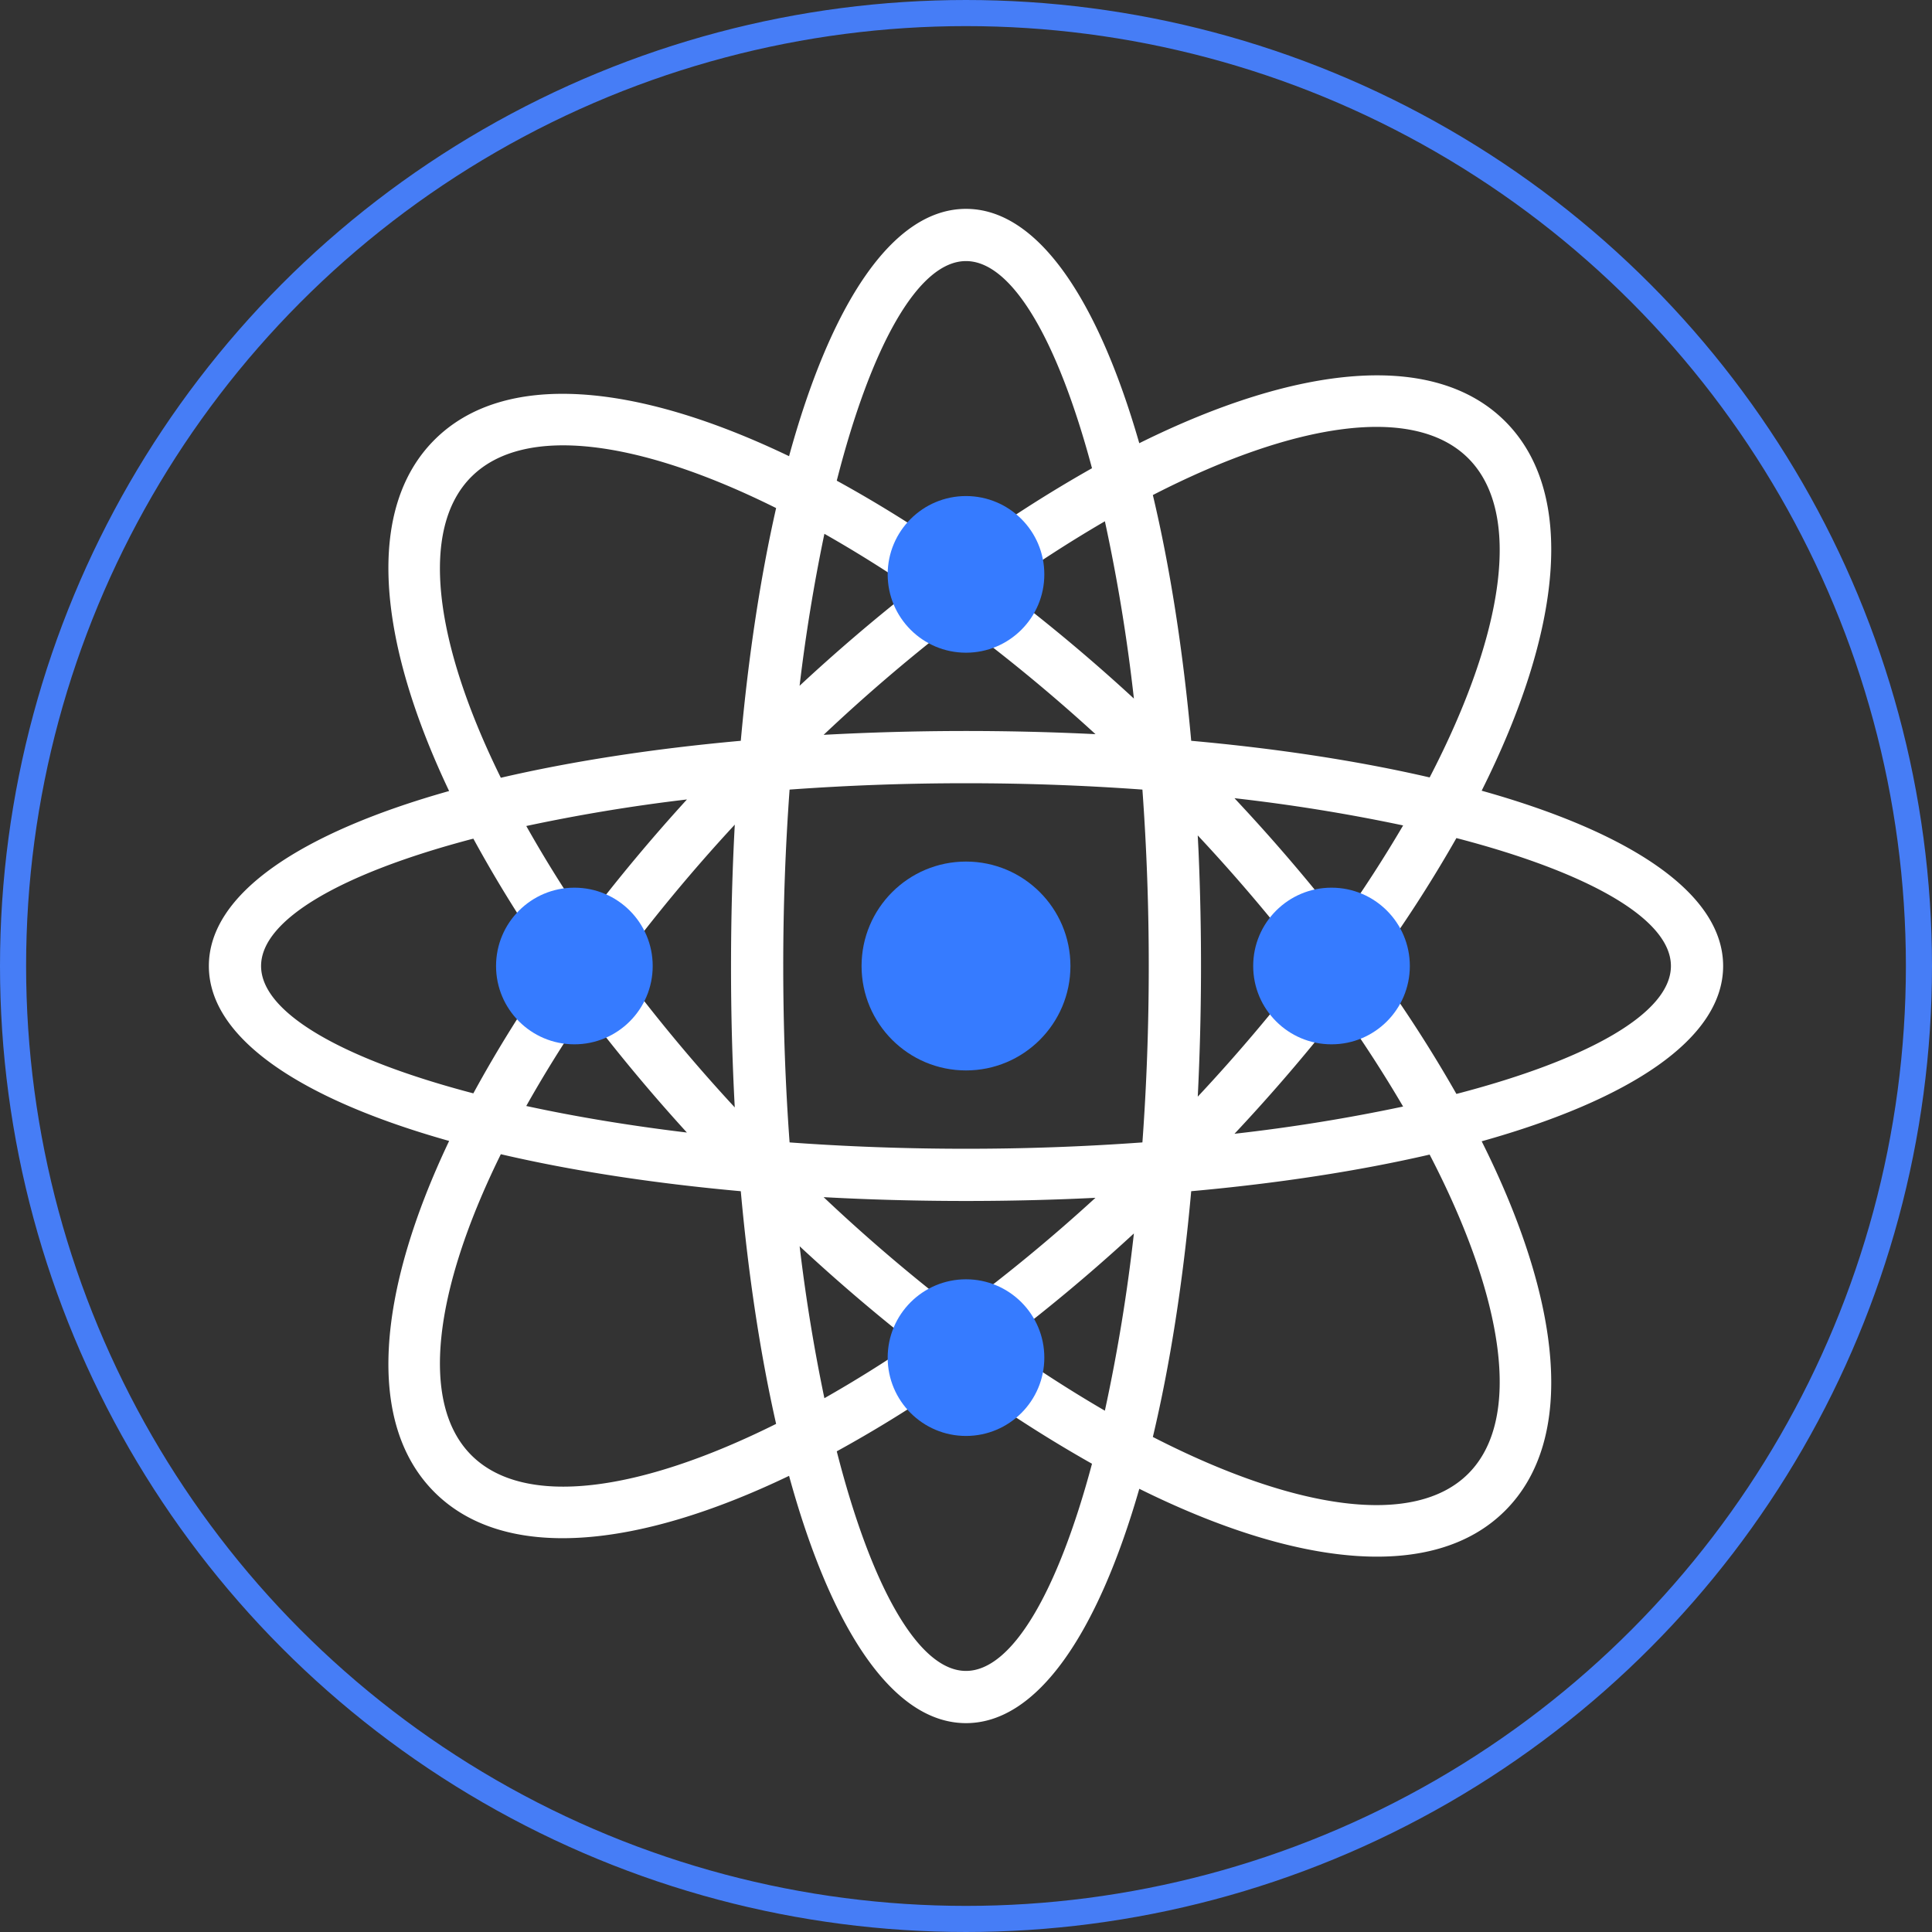 <svg xmlns="http://www.w3.org/2000/svg" viewBox="0 0 74 74"><rect x="0" y="0" width="74" height="74" fill="#333333" stroke="none"/><g fill="none" fill-rule="evenodd"><circle cx="37" cy="37" r="36.5" stroke="#467DF6"/><path fill="#FFF" d="M37 8c2.736 0 5.044 3.44 6.637 8.976 6.059-3.006 11.288-3.563 14.016-.836 2.747 2.748 2.161 8.032-.902 14.146C62.447 31.88 66 34.219 66 37c0 2.78-3.553 5.119-9.248 6.714 3.062 6.114 3.648 11.398.9 14.146-2.727 2.727-7.956 2.17-14.014-.836C42.044 62.56 39.736 66 37 66c-2.817 0-5.18-3.646-6.777-9.472-5.874 2.82-10.92 3.287-13.583.625-2.642-2.643-2.201-7.634.563-13.452C11.533 42.106 8 39.773 8 37c0-2.773 3.534-5.106 9.202-6.702-2.763-5.817-3.204-10.808-.562-13.45 2.663-2.663 7.71-2.195 13.583.625C31.82 11.646 34.183 8 37 8zm-.348 44.72l-.54.373a48.796 48.796 0 0 1-4.062 2.496C33.37 60.765 35.177 64 37 64c1.767 0 3.518-3.038 4.826-7.935a51.651 51.651 0 0 1-5.174-3.345zm18.107-8.497l-.026.006c-2.696.622-5.77 1.096-9.107 1.397-.312 3.463-.81 6.644-1.469 9.413 5.456 2.803 10.018 3.47 12.081 1.406 2.082-2.08 1.385-6.703-1.48-12.222zm-35.576-.014l-.047.096c-2.527 5.168-3.063 9.452-1.081 11.433 2.011 2.012 6.397 1.429 11.672-1.2-.6-2.648-1.06-5.656-1.353-8.912-3.37-.304-6.475-.784-9.191-1.417zm24.248 3.035l-.19.174a67.111 67.111 0 0 1-4.878 4.06 51.344 51.344 0 0 0 3.956 2.555 67.1 67.1 0 0 0 1.112-6.79zm-12.803.49l.038.318a67.02 67.02 0 0 0 .91 5.502 48.724 48.724 0 0 0 3.386-2.112 68.827 68.827 0 0 1-4.334-3.708zm.919-1.88l.225.212a65.95 65.95 0 0 0 4.903 4.162 64.467 64.467 0 0 0 5.283-4.349c-1.61.08-3.266.121-4.958.121-1.865 0-3.688-.05-5.453-.146zM37 30a93.14 93.14 0 0 0-6.757.243A92.966 92.966 0 0 0 30 37c0 2.331.085 4.596.243 6.757 2.161.158 4.426.243 6.757.243a93.14 93.14 0 0 0 6.757-.243C43.915 41.596 44 39.331 44 37a93.14 93.14 0 0 0-.243-6.757A92.966 92.966 0 0 0 37 30zm14.349 8.683l-.43.546a69.2 69.2 0 0 1-3.635 4.197 67.95 67.95 0 0 0 6.458-1.043 50.742 50.742 0 0 0-2.393-3.7zm-28.92.037l-.1.142a48.42 48.42 0 0 0-2.172 3.5c1.866.405 3.933.75 6.153 1.017a67.728 67.728 0 0 1-3.882-4.66zm5.715-7.136l-.026.03A64.881 64.881 0 0 0 23.65 37a64.915 64.915 0 0 0 4.493 5.416A100.006 100.006 0 0 1 28 37c0-1.852.05-3.663.144-5.416zm17.732.414l.03.593a101.274 101.274 0 0 1-.029 9.413A66.045 66.045 0 0 0 50.112 37a65.987 65.987 0 0 0-4.236-5.002zm9.907.101l-.006.013a51.817 51.817 0 0 1-3.16 4.887 51.946 51.946 0 0 1 3.167 4.901C60.846 40.584 64 38.8 64 37c0-1.8-3.155-3.584-8.217-4.9zm-37.652.024l-.09.022C13.082 33.457 10 35.221 10 37c0 1.79 3.119 3.564 8.13 4.878a49.616 49.616 0 0 1 3.041-4.877 49.856 49.856 0 0 1-3.04-4.878zm29.153-1.55l.318.343a68.33 68.33 0 0 1 3.747 4.4 51.012 51.012 0 0 0 2.394-3.7 68 68 0 0 0-6.46-1.043zm-20.972.048l-.018.002a66.969 66.969 0 0 0-6.136 1.015 48.464 48.464 0 0 0 2.27 3.643 67.256 67.256 0 0 1 3.884-4.66zm-8.257-12.36c-1.994 1.994-1.44 6.319 1.128 11.529 2.716-.631 5.82-1.112 9.191-1.416.293-3.256.752-6.264 1.353-8.914-5.275-2.627-9.66-3.21-11.672-1.198zm26.102.7c.658 2.768 1.157 5.95 1.469 9.413 3.347.301 6.43.778 9.133 1.403 2.864-5.519 3.56-10.141 1.48-12.222-2.064-2.064-6.626-1.397-12.082 1.406zm-7.48 4.811l-.31.238a66.4 66.4 0 0 0-4.82 4.136 101.35 101.35 0 0 1 10.413-.026 65.181 65.181 0 0 0-5.283-4.348zm5.643-3.806l-.058.034a50.974 50.974 0 0 0-3.896 2.523 67.716 67.716 0 0 1 5.065 4.234 67.338 67.338 0 0 0-1.111-6.79zm-10.744.48l-.017.082a67.78 67.78 0 0 0-.933 5.739 68.57 68.57 0 0 1 4.337-3.709 49.085 49.085 0 0 0-3.387-2.112zM37 10c-1.823 0-3.63 3.236-4.95 8.411a49.377 49.377 0 0 1 4.602 2.87 51.625 51.625 0 0 1 5.174-3.347C40.518 13.038 38.766 10 37 10z"/><g fill="#367BFF" transform="translate(19 19)"><circle cx="18" cy="3" r="3"/><circle cx="32" cy="18" r="3"/><circle cx="18" cy="33" r="3"/><circle cx="3" cy="18" r="3"/><circle cx="18" cy="18" r="4"/></g></g></svg>